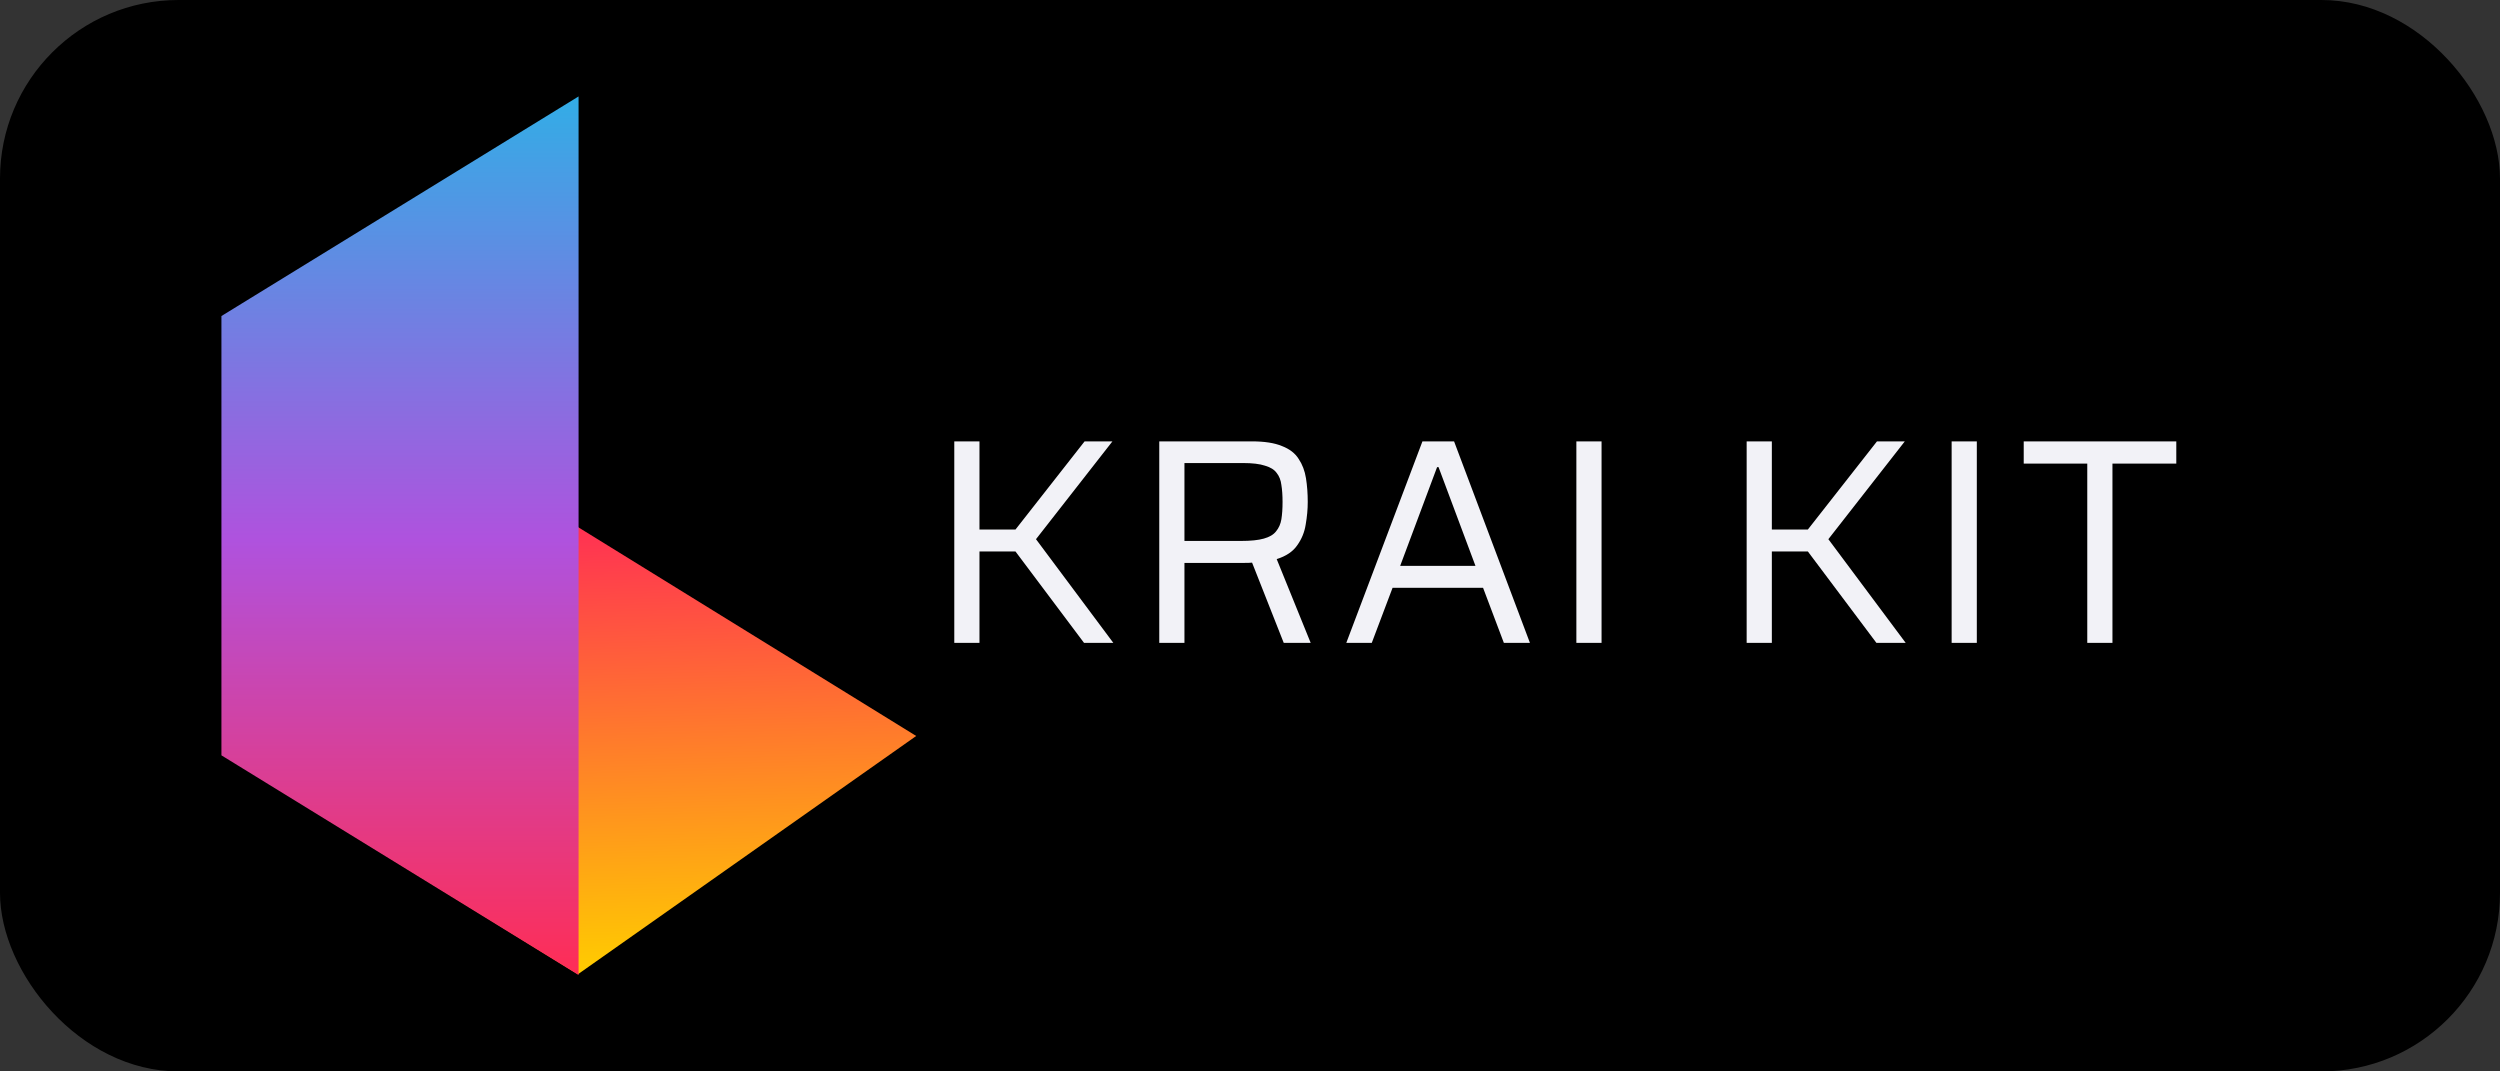 <svg width="700" height="300" viewBox="0 0 700 300" fill="none" xmlns="http://www.w3.org/2000/svg">
<rect x="0" y="0" width="700" height="300" fill="#333333" stroke="none"/>
<rect width="700" height="300" rx="50" fill="black"/>
<path d="M161.817 272.794L62.365 211.367L157.086 144.647L256.537 206.074L161.817 272.794Z" fill="url(#paint0_linear_9_2)"/>
<path d="M62 88.49L162 27V273L62 211.496V88.49Z" fill="url(#paint1_linear_9_2)"/>
<path d="M267.2 180V123.584H274.252V148.266H284.338L303.69 123.584H311.48L290.078 150.972L311.726 180H303.526L284.338 154.416H274.252V180H267.2ZM324.594 180V123.584H350.506C354.059 123.584 356.874 124.021 358.952 124.896C361.084 125.716 362.642 126.919 363.626 128.504C364.664 130.035 365.348 131.839 365.676 133.916C366.004 135.993 366.168 138.207 366.168 140.558C366.168 142.581 365.976 144.685 365.594 146.872C365.266 149.004 364.473 150.945 363.216 152.694C362.013 154.443 360.1 155.728 357.476 156.548L366.988 180H359.444L350.096 156.302L352.064 157.286C351.681 157.395 351.216 157.477 350.67 157.532C350.123 157.587 349.385 157.614 348.456 157.614H331.646V180H324.594ZM331.646 151.464H347.472C350.205 151.464 352.337 151.245 353.868 150.808C355.453 150.371 356.601 149.687 357.312 148.758C358.077 147.829 358.569 146.708 358.788 145.396C359.006 144.029 359.116 142.417 359.116 140.558C359.116 138.699 359.006 137.114 358.788 135.802C358.624 134.435 358.186 133.315 357.476 132.44C356.82 131.511 355.726 130.827 354.196 130.39C352.72 129.898 350.67 129.652 348.046 129.652H331.646V151.464ZM376.964 180L398.284 123.584H407.14L428.378 180H421.08L415.258 164.584H389.92L384.098 180H376.964ZM392.052 158.434H413.126L402.794 130.8H402.384L392.052 158.434ZM441.383 180V123.584H448.435V180H441.383ZM489.064 180V123.584H496.116V148.266H506.202L525.554 123.584H533.344L511.942 150.972L533.59 180H525.39L506.202 154.416H496.116V180H489.064ZM546.458 180V123.584H553.51V180H546.458ZM584.435 180V129.816H566.641V123.584H609.363V129.816H591.487V180H584.435Z" fill="#F2F2F7"/>
<defs>
<linearGradient id="paint0_linear_9_2" x1="157.086" y1="144.647" x2="160.58" y2="272.828" gradientUnits="userSpaceOnUse">
<stop stop-color="#FF2D55"/>
<stop offset="1" stop-color="#FFCC00"/>
</linearGradient>
<linearGradient id="paint1_linear_9_2" x1="112" y1="27" x2="112" y2="273" gradientUnits="userSpaceOnUse">
<stop stop-color="#32ADE6"/>
<stop offset="0.505" stop-color="#AF52DE"/>
<stop offset="1" stop-color="#FF2D55"/>
</linearGradient>
</defs>
</svg>
